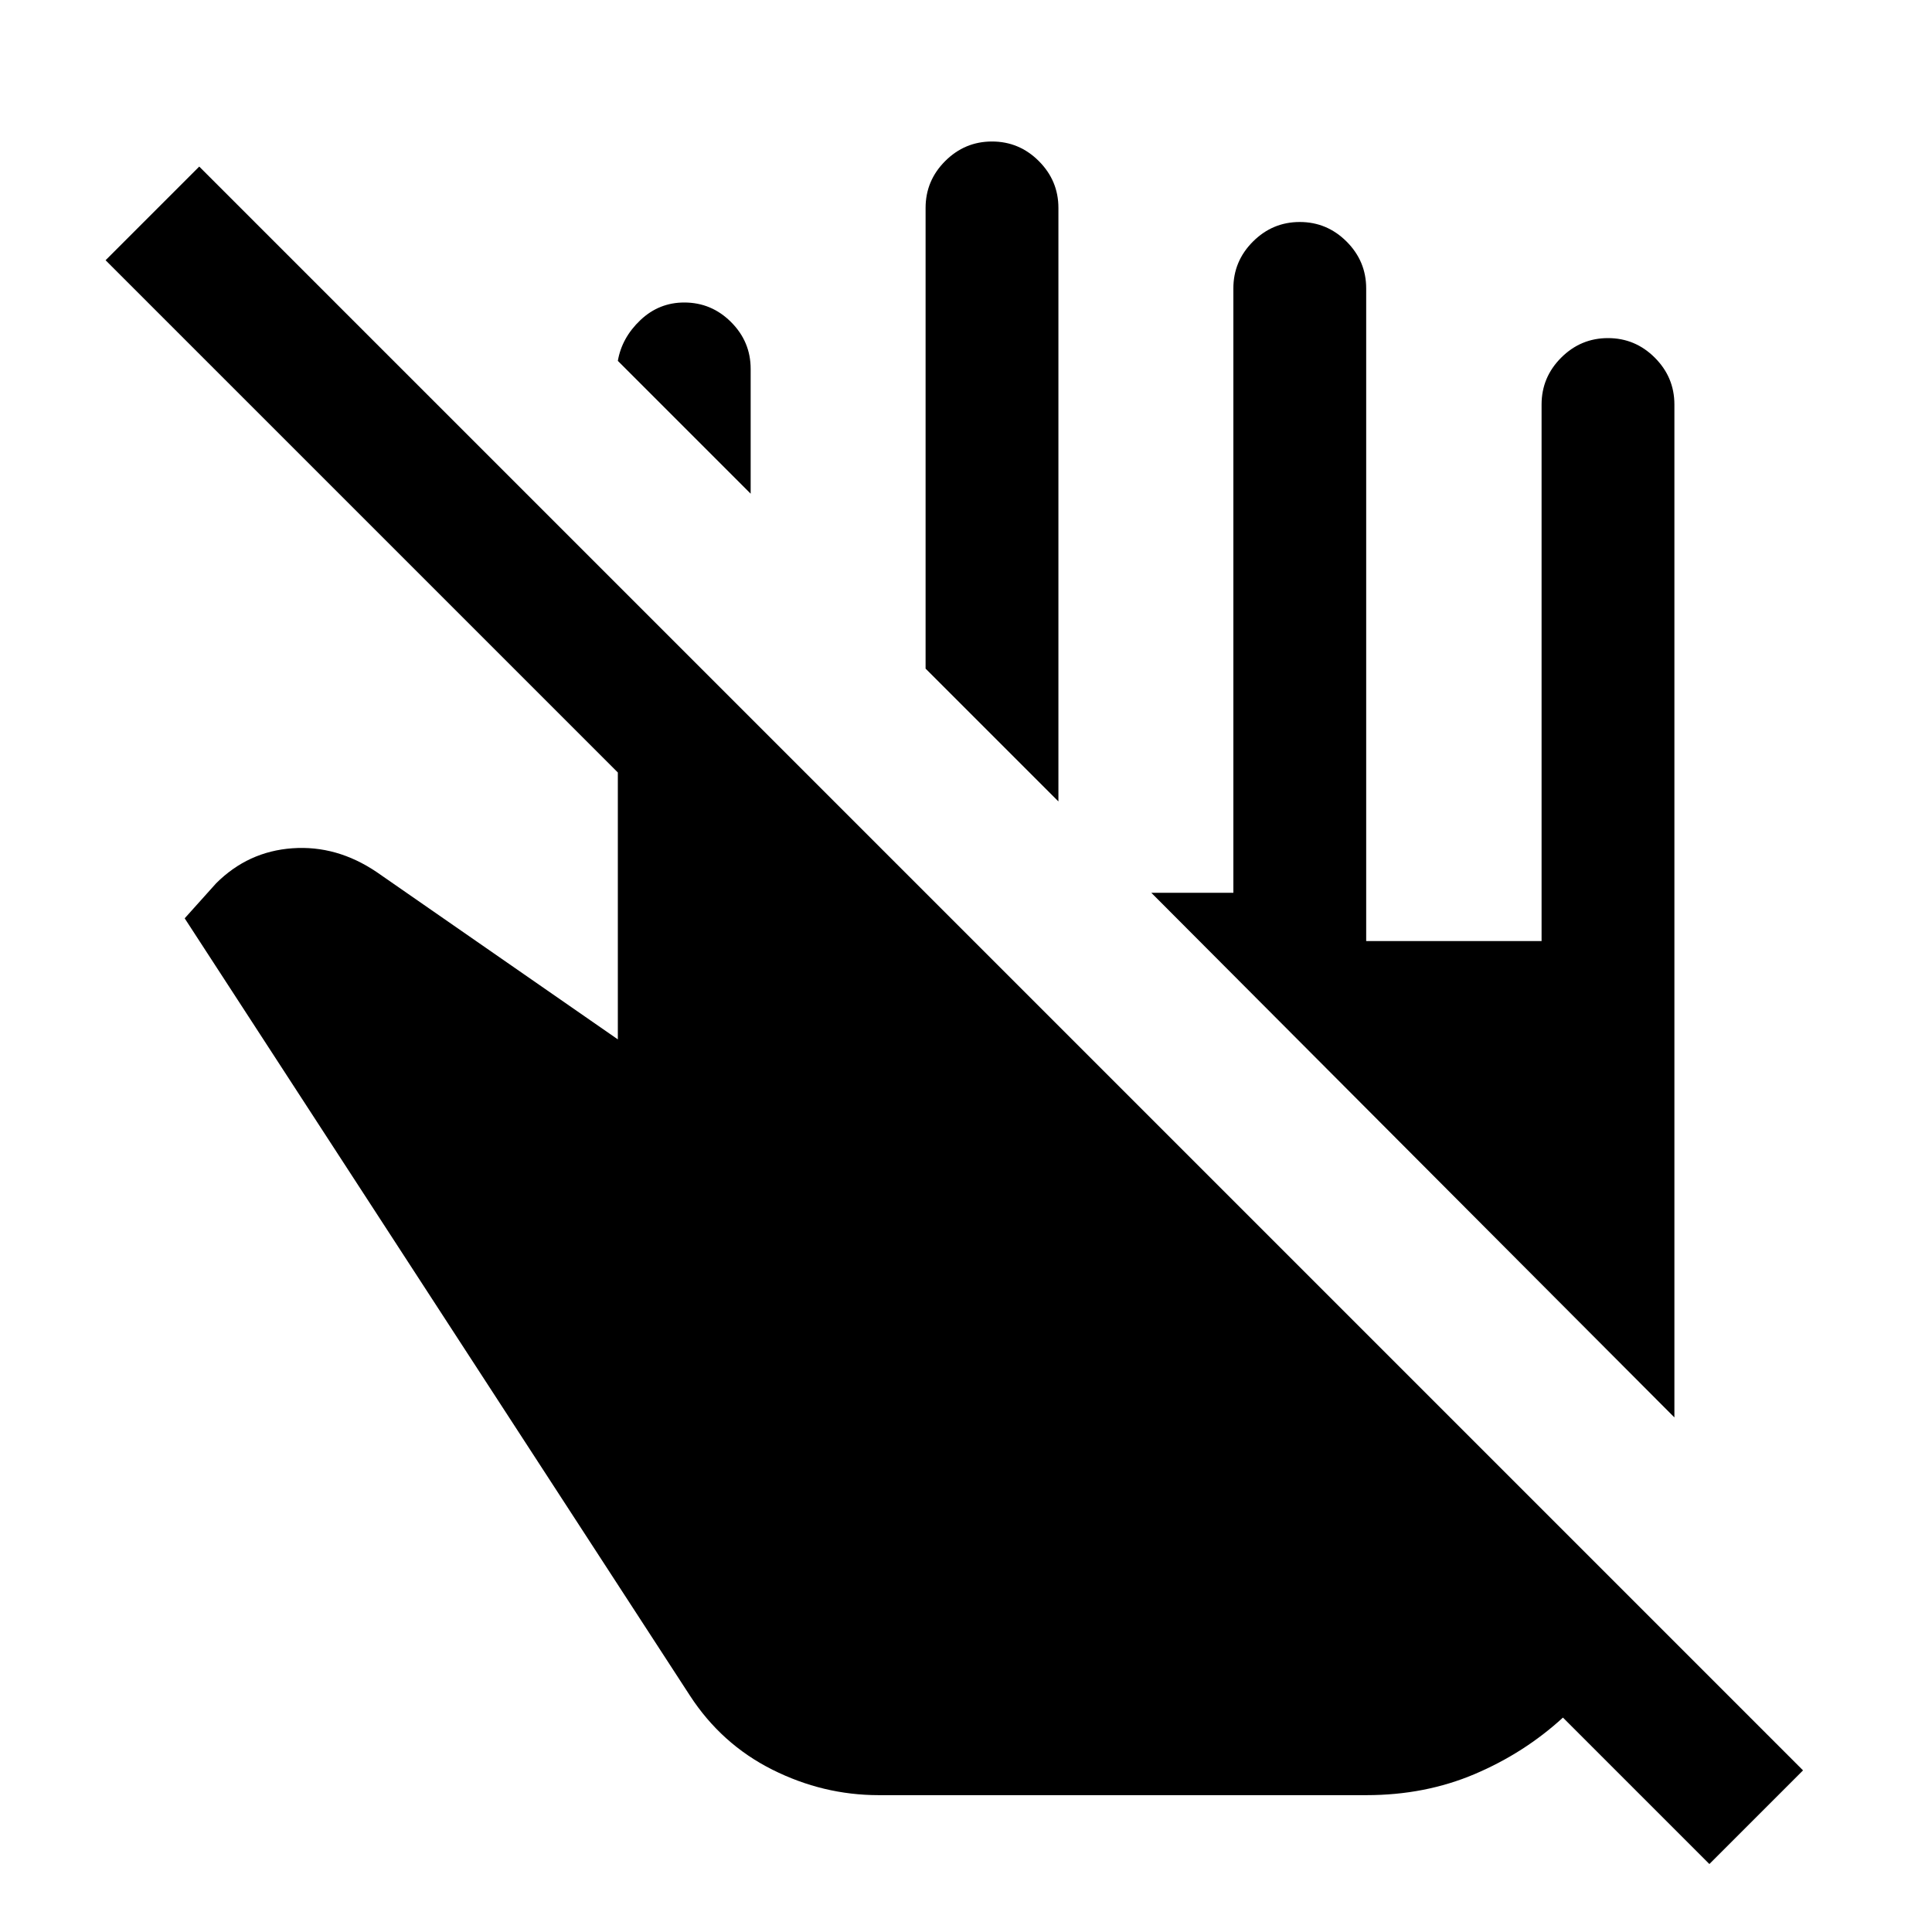 <svg xmlns="http://www.w3.org/2000/svg" height="24" viewBox="0 -960 960 960" width="24"><path d="M99-877.23 895.92-80.31l-46.54 46.54-72.76-72.77q-19.24 17.62-43.89 28.08Q708.08-68 679-68H436.62Q409-68 383.73-80.69t-40.96-36.85l-251-386.15 15.61-17.39q15.85-15.84 37.89-17.42 22.04-1.58 41.88 11.81L307-443.54v-132.61L52.46-830.69 99-877.23Zm733 621.54L572.08-516.38h40.77v-300.31q0-13.54 9.73-23.27t23.27-9.73q13.53 0 23.27 9.73 9.73 9.73 9.73 23.27v324.31H766V-759q0-13.54 9.73-23.27T799-792q13.54 0 23.27 9.73T832-759v503.31ZM525.92-561.77l-66-66v-228.92q0-13.54 9.73-23.27t23.27-9.73q13.54 0 23.27 9.73t9.73 23.27v294.92ZM373-714.69l-66-66q2-11.54 11.23-20.27t21.77-8.73q13.54 0 23.27 9.73t9.73 23.27v62Z"/></svg>